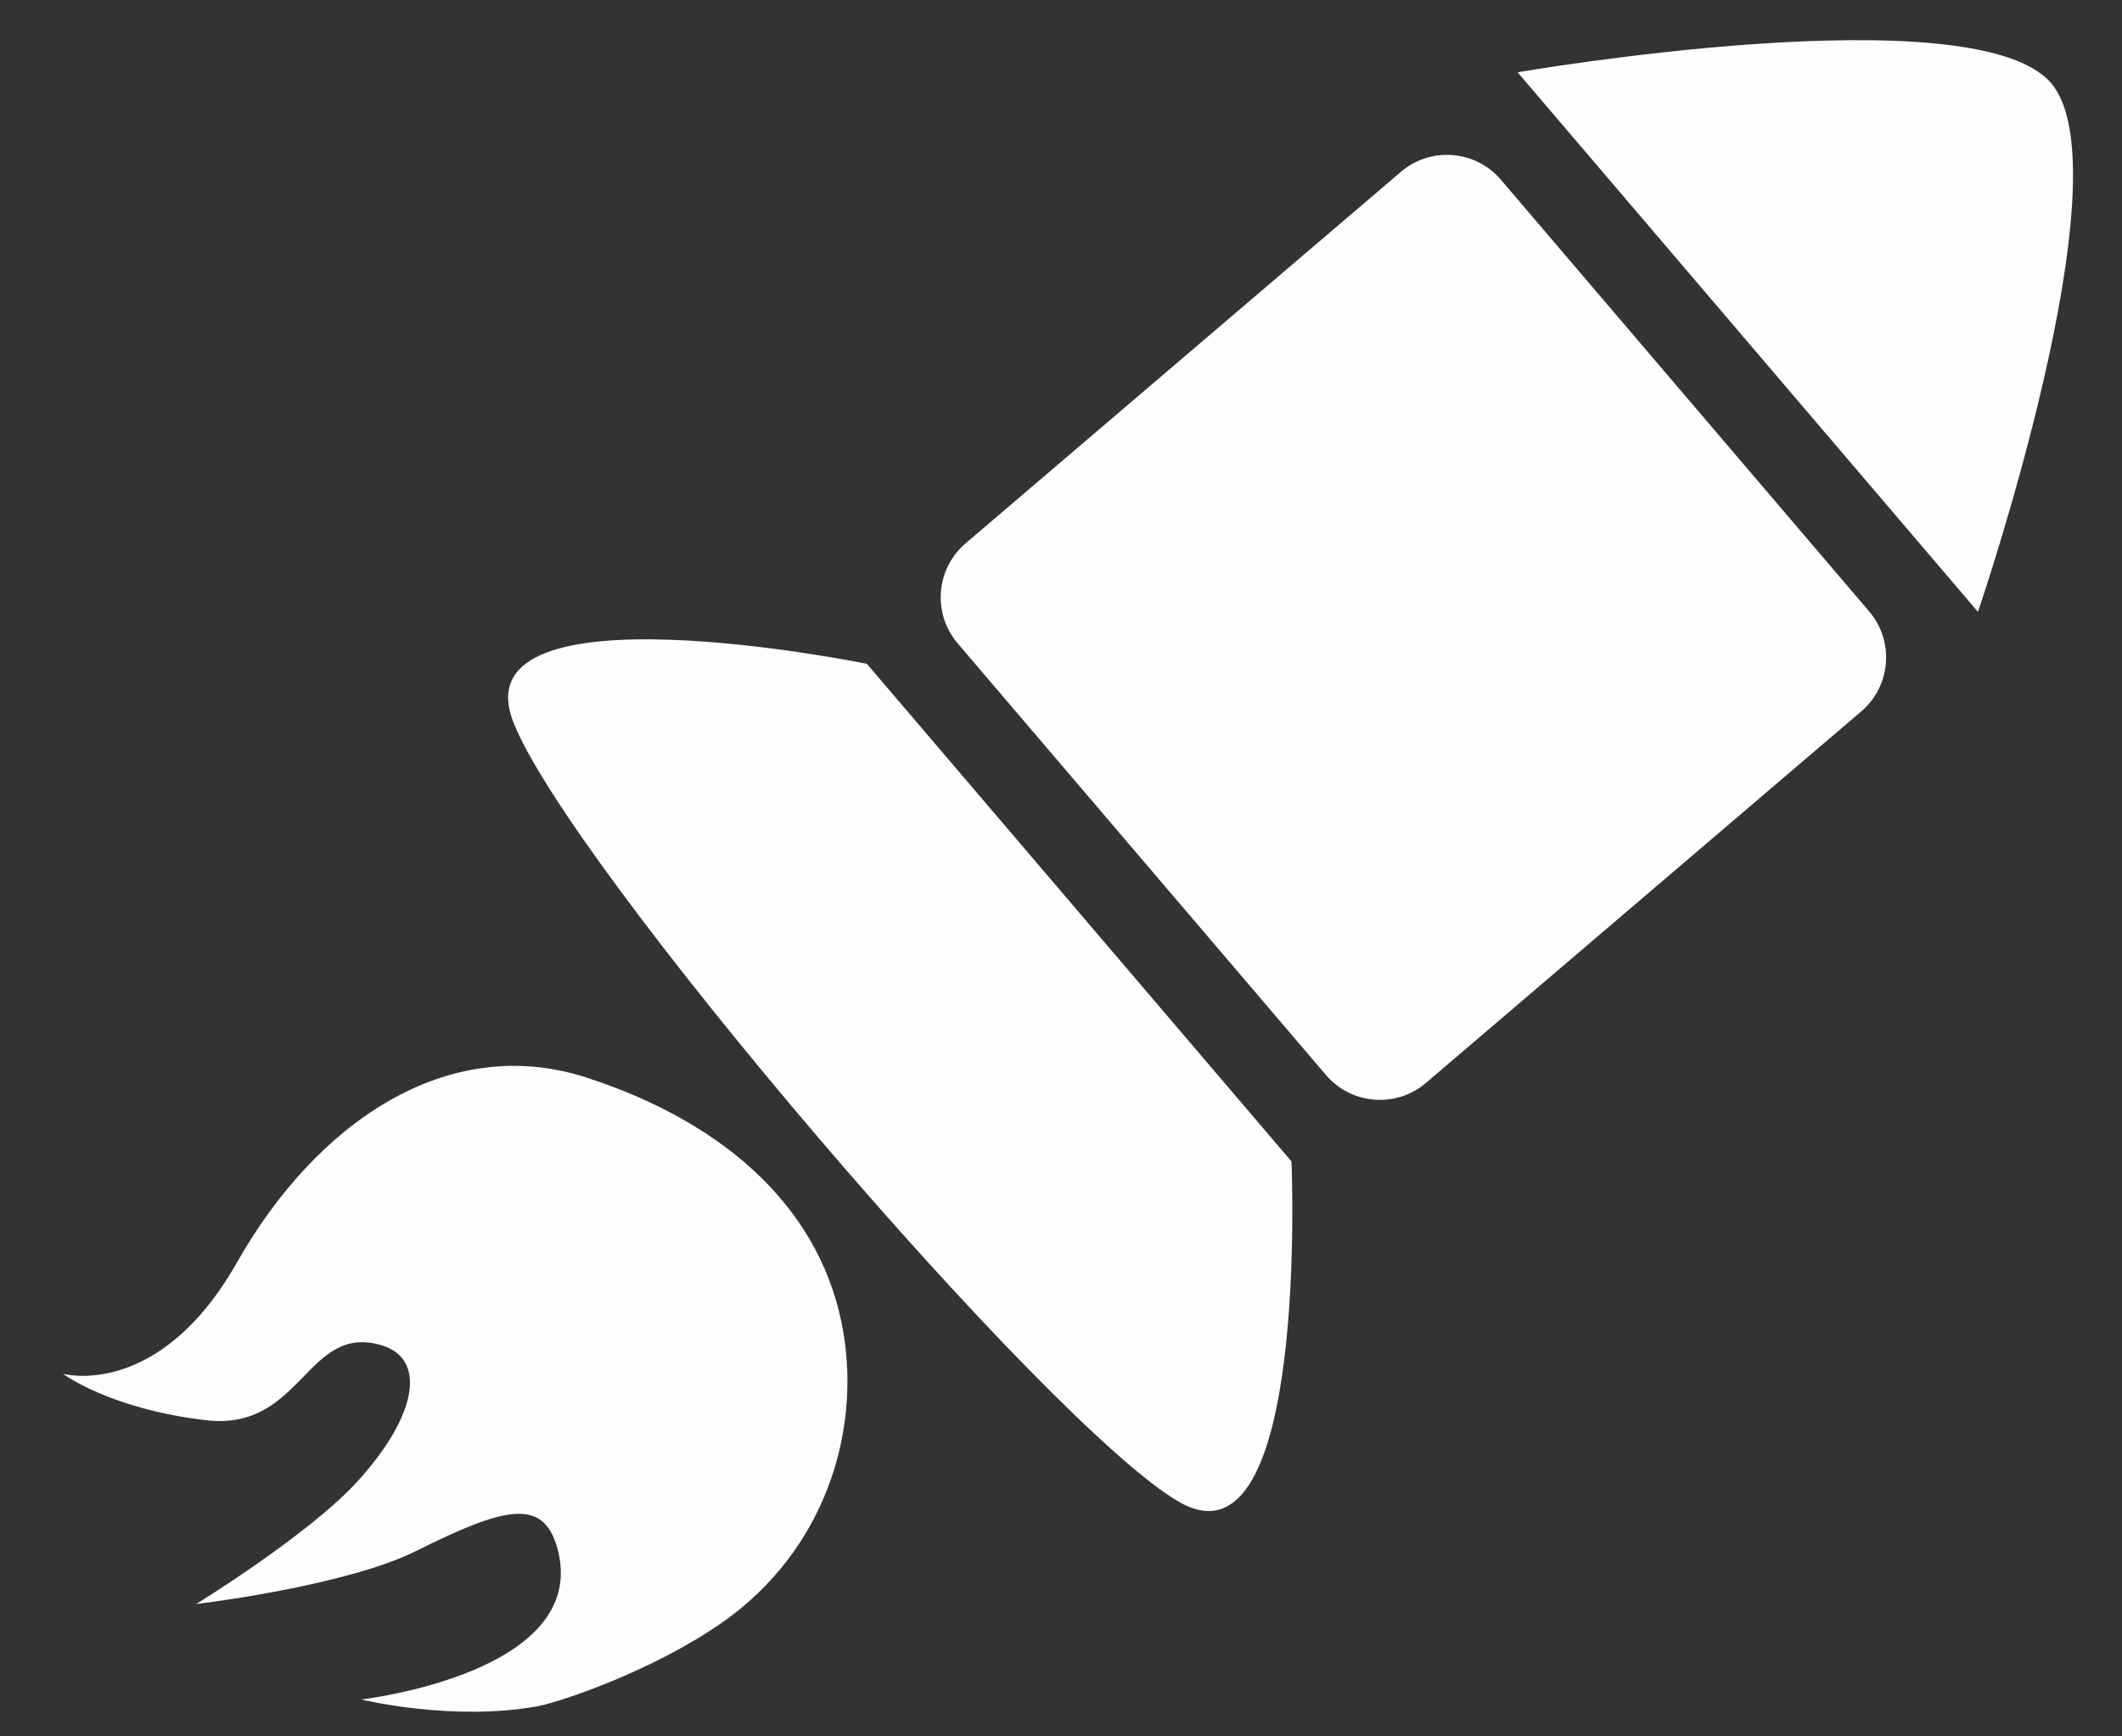 <svg width="33" height="27" viewBox="0 0 33 27" fill="none" xmlns="http://www.w3.org/2000/svg">
<rect x="0" y="0" width="33" height="27" fill="#333333" stroke="none"/>
<path fill-rule="evenodd" clip-rule="evenodd" d="M31.898 1.293C33.092 2.692 30.76 9.514 30.76 9.514L23.601 1.124C23.601 1.124 30.705 -0.105 31.898 1.293Z" fill="#FFFEFC"/>
<path fill-rule="evenodd" clip-rule="evenodd" d="M28.945 11.062L22.175 16.839C21.713 17.234 21.015 17.179 20.62 16.715L14.893 10.004C14.498 9.54 14.553 8.844 15.017 8.448L21.786 2.672C22.249 2.276 22.946 2.332 23.341 2.795L29.068 9.507C29.463 9.971 29.408 10.667 28.945 11.062Z" fill="#FFFEFC"/>
<path fill-rule="evenodd" clip-rule="evenodd" d="M20.084 18.059C20.084 18.059 20.365 24.502 18.347 23.36C16.328 22.216 8.785 13.377 7.974 11.204C7.164 9.031 13.481 10.322 13.481 10.322L20.084 18.059Z" fill="#FFFEFC"/>
<path fill-rule="evenodd" clip-rule="evenodd" d="M3.688 19.626C4.908 17.475 6.945 16.047 9.129 16.758C11.314 17.469 12.807 18.835 13.119 20.738C13.38 22.34 12.79 24.121 11.262 25.207C10.206 25.958 8.734 26.463 8.355 26.532C7.026 26.772 5.618 26.426 5.618 26.426C5.618 26.426 9.213 26.014 8.665 24.065C8.442 23.273 7.822 23.444 6.465 24.12C5.367 24.667 3.051 24.942 3.051 24.942C3.051 24.942 4.825 23.851 5.574 23.019C6.519 21.969 6.611 21.125 5.943 20.921C4.763 20.561 4.707 22.255 3.209 22.084C1.712 21.912 0.979 21.362 0.979 21.362C0.979 21.362 2.469 21.776 3.688 19.626Z" fill="#FFFEFC"/>
</svg>
